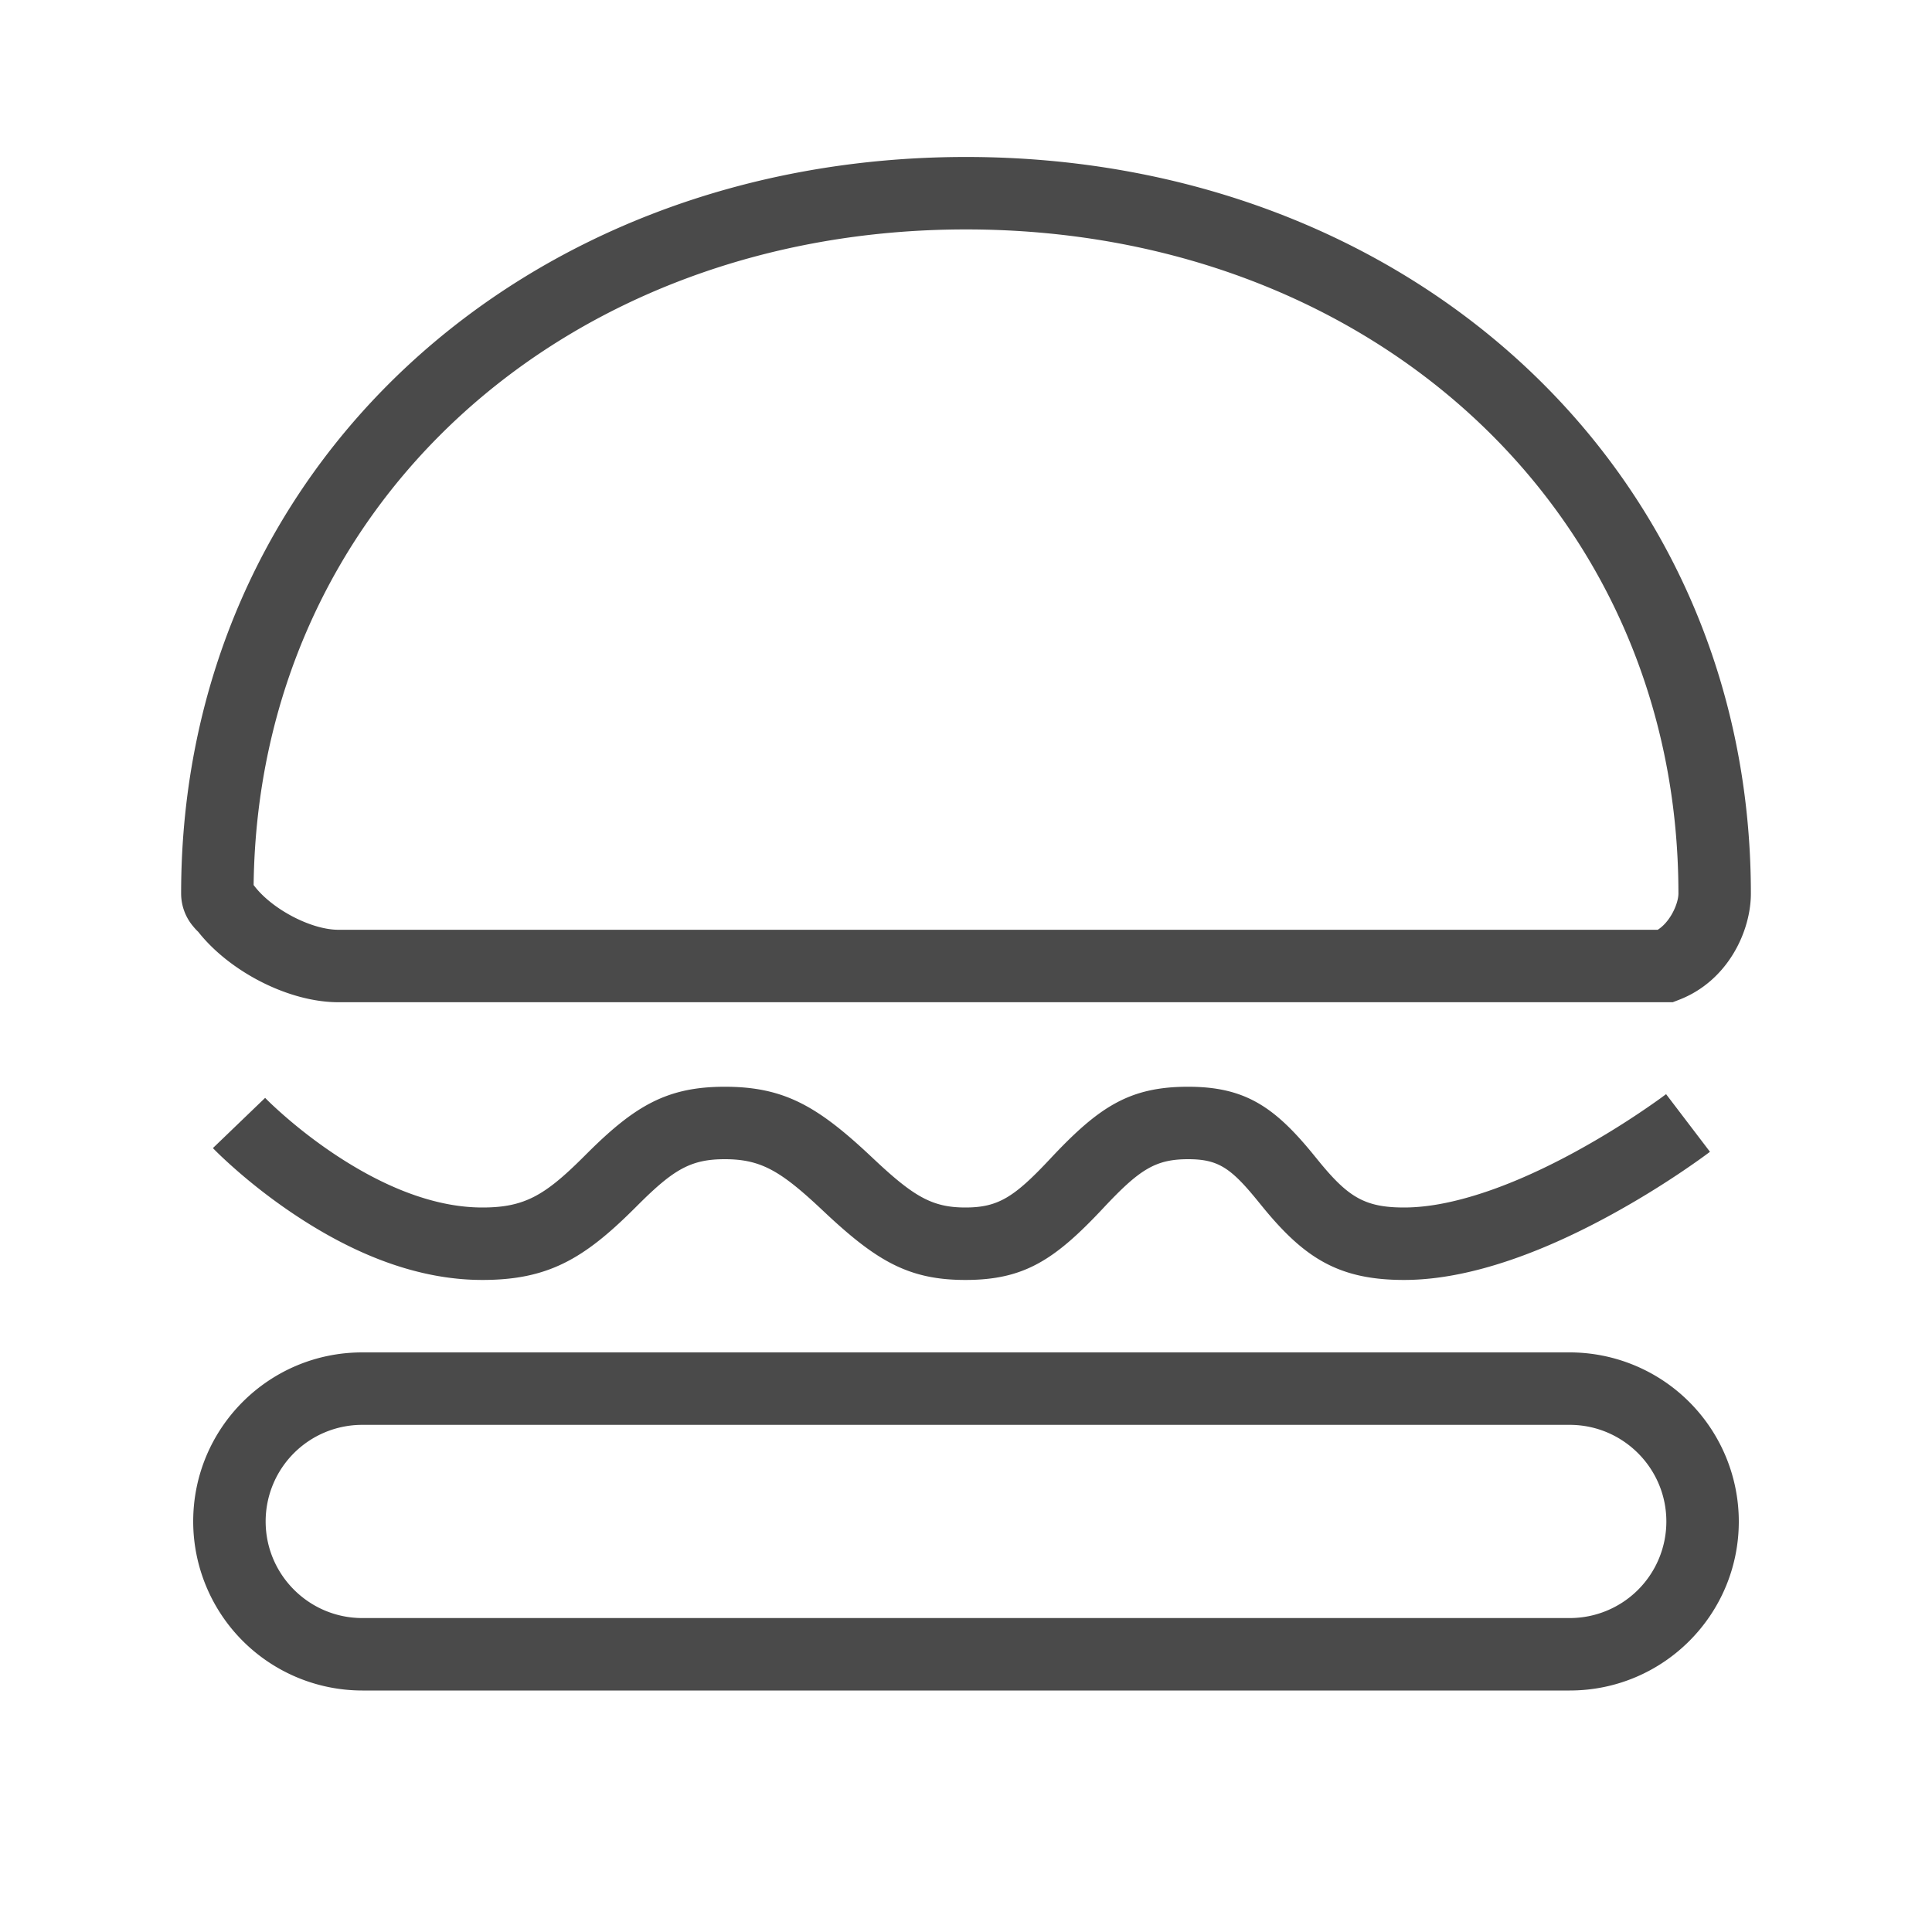 <?xml version="1.0" standalone="no"?><!DOCTYPE svg PUBLIC "-//W3C//DTD SVG 1.1//EN" "http://www.w3.org/Graphics/SVG/1.1/DTD/svg11.dtd"><svg t="1604928100369" class="icon" viewBox="0 0 1024 1024" version="1.1" xmlns="http://www.w3.org/2000/svg" p-id="20085" xmlns:xlink="http://www.w3.org/1999/xlink" width="200" height="200"><defs><style type="text/css"></style></defs><path d="M179.328 492.8h699.302c6.733-4.262 10.97-13.965 10.97-19.2C889.6 270.362 726.272 121.6 512 121.6c-212.698 0-375.168 146.56-377.574 347.482 9.344 12.634 30.374 23.718 44.902 23.718z m-77.21-2.125A26.97 26.97 0 0 1 96 473.6C96 248.32 277.274 83.2 512 83.2S928 248.32 928 473.6c0 20.019-12.186 46.336-38.093 56.32l-3.328 1.28H179.328c-26.24 0-57.523-16.128-74.253-37.299a30.848 30.848 0 0 1-2.944-3.226zM140.8 806.4c0 28.211 22.976 51.2 51.226 51.2h639.949A51.174 51.174 0 0 0 883.2 806.4c0-28.211-22.976-51.2-51.226-51.2H192.026A51.174 51.174 0 0 0 140.8 806.4z m-38.4 0c0-49.485 40.064-89.6 89.626-89.6h639.949A89.677 89.677 0 0 1 921.6 806.4c0 49.485-40.064 89.6-89.626 89.6H192.026A89.677 89.677 0 0 1 102.4 806.4zM112.845 608.512c2.278 2.368 6.285 6.234 11.827 11.11a298.15 298.15 0 0 0 30.502 23.514C187.814 665.088 221.709 678.4 255.667 678.4c34.432 0 53.478-10.918 80.294-37.581l2.547-2.534C357.094 619.776 366.246 614.4 384.115 614.4c19.11 0 29.555 6.106 51.546 26.79l1.254 1.178c27.648 25.984 44.71 36.032 74.752 36.032 31.053 0 47.296-10.534 73.088-38.08C603.891 619.878 612.339 614.4 629.734 614.4c15.885 0 22.618 4.57 36.915 22.144l2.266 2.778C691.162 666.65 709.376 678.4 744.166 678.4c12.749 0 26.227-1.984 40.346-5.696 22.208-5.837 45.44-15.77 69.043-28.646a477.978 477.978 0 0 0 37.683-22.925c7.014-4.736 12.173-8.448 15.078-10.662l-23.258-30.541-3.328 2.445a439.936 439.936 0 0 1-44.544 27.968c-21.107 11.52-41.613 20.275-60.429 25.216-11.136 2.944-21.376 4.442-30.592 4.442-20.992 0-29.798-5.67-45.478-24.922l-2.253-2.765C675.584 586.65 659.866 576 629.734 576c-30.989 0-47.206 10.522-72.96 38.029C537.6 634.509 529.114 640 511.642 640c-17.51 0-27.366-5.798-48.435-25.613l-1.254-1.178C433.421 586.368 415.693 576 384.128 576c-30.49 0-47.565 10.061-72.691 35.046l-2.547 2.534C288.576 633.779 277.734 640 255.667 640c-25.062 0-52.186-10.675-79.078-28.736a260.058 260.058 0 0 1-26.56-20.48c-4.685-4.122-7.936-7.258-9.498-8.896l-27.686 26.624z" fill="#4A4A4A" p-id="20086"></path></svg>